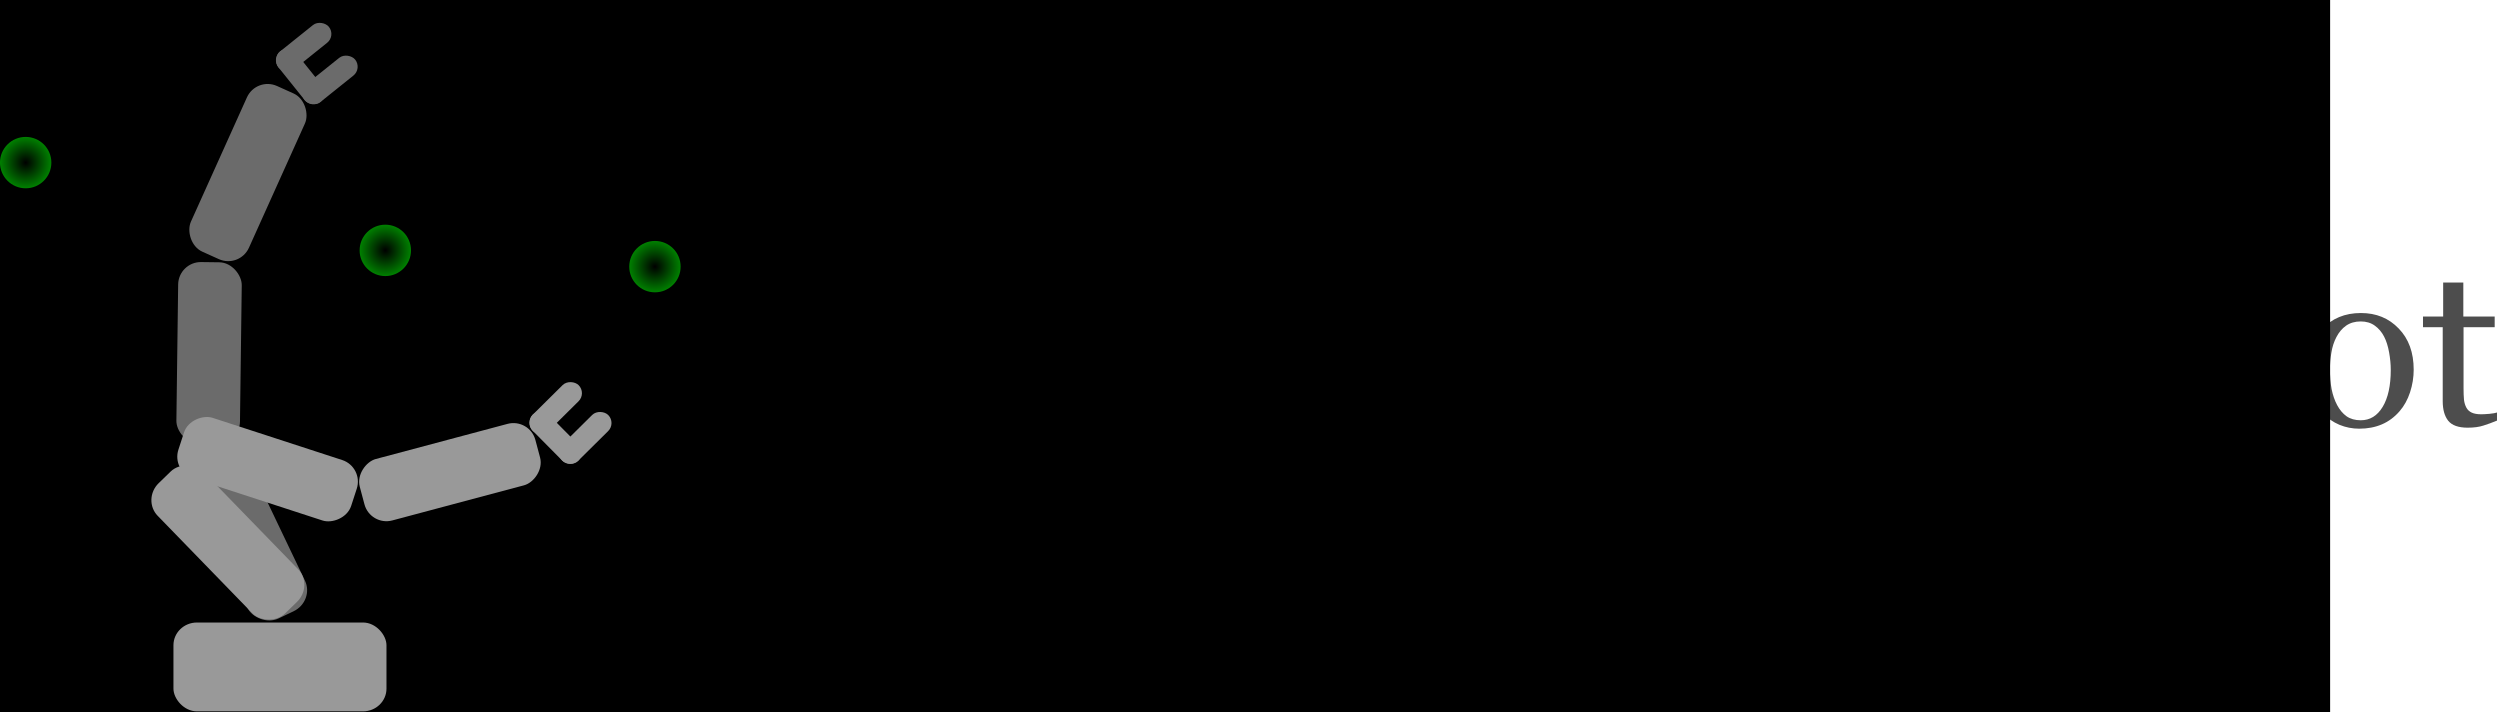 <?xml version="1.0" encoding="UTF-8" standalone="no"?>
<!-- Created with Inkscape (http://www.inkscape.org/) -->

<svg
   xmlns:osb="http://www.openswatchbook.org/uri/2009/osb"
   xmlns:dc="http://purl.org/dc/elements/1.1/"
   xmlns:cc="http://creativecommons.org/ns#"
   xmlns:rdf="http://www.w3.org/1999/02/22-rdf-syntax-ns#"
   xmlns:svg="http://www.w3.org/2000/svg"
   xmlns="http://www.w3.org/2000/svg"
   xmlns:xlink="http://www.w3.org/1999/xlink"
   xmlns:sodipodi="http://sodipodi.sourceforge.net/DTD/sodipodi-0.dtd"
   xmlns:inkscape="http://www.inkscape.org/namespaces/inkscape"
   width="7.345in"
   height="2.093in"
   viewBox="0 0 661.063 188.335"
   id="svg2"
   version="1.1"
   inkscape:version="0.91 r13725"
   sodipodi:docname="amp_logo.svg"
   inkscape:export-filename="/home/ston_sa/packages/peraspera/mmp/doc/images/amp_logo.png"
   inkscape:export-xdpi="90"
   inkscape:export-ydpi="90">
  <defs
     id="defs4">
    <linearGradient
       id="linearGradient7151"
       osb:paint="solid">
      <stop
         style="stop-color:#646464;stop-opacity:1;"
         offset="0"
         id="stop7153" />
    </linearGradient>
    <inkscape:perspective
       sodipodi:type="inkscape:persp3d"
       inkscape:vp_x="139.24999 : 372.04723 : 1"
       inkscape:vp_y="0 : 999.99996 : 0"
       inkscape:vp_z="1191.6123 : 372.04723 : 1"
       inkscape:persp3d-origin="665.43109 : 248.03148 : 1"
       id="perspective7040" />
    <inkscape:perspective
       sodipodi:type="inkscape:persp3d"
       inkscape:vp_x="163.99998 : 367.04723 : 1"
       inkscape:vp_y="0 : 999.99996 : 0"
       inkscape:vp_z="1216.3623 : 367.04723 : 1"
       inkscape:persp3d-origin="690.1811 : 243.03148 : 1"
       id="perspective6968" />
    <linearGradient
       id="linearGradient5734"
       osb:paint="gradient">
      <stop
         id="stop5738"
         offset="0"
         style="stop-color:#008000;stop-opacity:0" />
      <stop
         id="stop5740"
         offset="1"
         style="stop-color:#008000;stop-opacity:1" />
    </linearGradient>
    <linearGradient
       id="linearGradient5612">
      <stop
         style="stop-color:#000000;stop-opacity:1;"
         offset="0"
         id="stop5614" />
    </linearGradient>
    <radialGradient
       gradientTransform="matrix(0.375,0,0,0.375,216.807,427.292)"
       inkscape:collect="always"
       xlink:href="#linearGradient5734"
       id="radialGradient6570-5"
       cx="131.522"
       cy="670.525"
       fx="131.522"
       fy="670.525"
       r="33.941"
       gradientUnits="userSpaceOnUse" />
    <radialGradient
       gradientTransform="matrix(0.375,0,0,0.375,350.383,435.344)"
       inkscape:collect="always"
       xlink:href="#linearGradient5734"
       id="radialGradient6570-5-1"
       cx="131.522"
       cy="670.525"
       fx="131.522"
       fy="670.525"
       r="33.941"
       gradientUnits="userSpaceOnUse" />
    <radialGradient
       gradientTransform="matrix(0.375,0,0,0.375,38.638,383.807)"
       inkscape:collect="always"
       xlink:href="#linearGradient5734"
       id="radialGradient6570-5-4"
       cx="131.522"
       cy="670.525"
       fx="131.522"
       fy="670.525"
       r="33.941"
       gradientUnits="userSpaceOnUse" />
  </defs>
  <sodipodi:namedview
     id="base"
     pagecolor="#ffffff"
     bordercolor="#666666"
     borderopacity="1.0"
     inkscape:pageopacity="0.0"
     inkscape:pageshadow="2"
     inkscape:zoom="1.4142136"
     inkscape:cx="-207.58554"
     inkscape:cy="187.91804"
     inkscape:document-units="px"
     inkscape:current-layer="g7669"
     showgrid="false"
     inkscape:snap-global="false"
     fit-margin-top="0"
     fit-margin-left="0"
     fit-margin-right="0"
     fit-margin-bottom="0"
     inkscape:window-width="1920"
     inkscape:window-height="1175"
     inkscape:window-x="0"
     inkscape:window-y="0"
     inkscape:window-maximized="1"
     units="in">
    <inkscape:grid
       type="xygrid"
       id="grid6798"
       originx="-300.269"
       originy="-282.236" />
  </sodipodi:namedview>
  <g
     inkscape:label="Layer 1"
     inkscape:groupmode="layer"
     id="layer1"
     transform="translate(-300.269,-581.791)"
     style="display:inline;opacity:1">
    <g
       transform="translate(611.299,373.244)"
       style="font-style:normal;font-variant:normal;font-weight:normal;font-stretch:normal;font-size:60px;line-height:125%;font-family:Georgia;-inkscape-font-specification:'Georgia, Normal';text-align:start;letter-spacing:0px;word-spacing:0px;writing-mode:lr-tb;text-anchor:start;fill:#000000;fill-opacity:1;stroke:none;stroke-width:1px;stroke-linecap:butt;stroke-linejoin:miter;stroke-opacity:1"
       id="flowRoot3344">
      <path
         d="m -71.344,321.003 -17.314,0 0,-2.08 q 2.285,-0.146 3.779,-0.586 1.523,-0.439 1.523,-1.084 0,-0.264 -0.059,-0.645 -0.059,-0.381 -0.176,-0.674 l -3.457,-9.316 -14.561,0 q -0.82,2.051 -1.348,3.574 -0.498,1.523 -0.908,2.812 -0.381,1.26 -0.527,2.051 -0.146,0.791 -0.146,1.289 0,1.172 1.846,1.816 1.846,0.645 4.16,0.762 l 0,2.08 -15.645,0 0,-2.08 q 0.762,-0.059 1.904,-0.322 1.143,-0.293 1.875,-0.762 1.172,-0.791 1.816,-1.641 0.645,-0.879 1.26,-2.402 3.135,-7.822 6.914,-17.578 3.779,-9.756 6.738,-17.373 l 2.344,0 13.857,35.859 q 0.439,1.143 0.996,1.846 0.557,0.703 1.553,1.377 0.674,0.41 1.758,0.703 1.084,0.264 1.816,0.293 l 0,2.08 z m -16.758,-16.992 -6.299,-16.113 -6.182,16.113 12.48,0 z"
         style=""
         id="path7943" />
      <path
         d="m -48.434,295.837 q 0,1.494 -0.732,2.666 -0.732,1.143 -2.256,1.143 -1.641,0 -2.52,-0.85 -0.85,-0.85 -0.85,-1.875 0,-0.645 0.088,-1.172 0.117,-0.527 0.205,-1.055 -1.377,0 -3.223,1.113 -1.846,1.113 -3.135,3.164 l 0,16.816 q 0,1.025 0.381,1.67 0.41,0.645 1.26,0.967 0.732,0.293 1.875,0.439 1.172,0.146 2.021,0.205 l 0,1.934 -15.234,0 0,-1.934 q 0.674,-0.059 1.377,-0.117 0.732,-0.059 1.26,-0.234 0.82,-0.264 1.201,-0.908 0.41,-0.674 0.41,-1.729 l 0,-17.842 q 0,-0.908 -0.439,-1.787 -0.41,-0.879 -1.172,-1.406 -0.557,-0.352 -1.318,-0.498 -0.762,-0.176 -1.641,-0.234 l 0,-1.904 9.609,-0.645 0.41,0.41 0,4.072 0.146,0 q 1.816,-2.373 4.043,-3.604 2.227,-1.23 4.072,-1.23 1.846,0 2.988,1.201 1.172,1.201 1.172,3.223 z"
         style="font-style:normal;font-variant:normal;font-weight:normal;font-stretch:normal;font-size:60px;line-height:125%;font-family:Georgia;-inkscape-font-specification:'Georgia, Normal';text-align:start;writing-mode:lr-tb;text-anchor:start;fill:#4d4d4d"
         id="path7945" />
      <path
         d="m -28.102,319.743 q -1.904,0.791 -3.604,1.318 -1.699,0.557 -4.16,0.557 -3.633,0 -5.127,-1.816 -1.465,-1.846 -1.465,-5.186 l 0,-19.57 -5.215,0 0,-2.812 5.332,0 0,-8.994 5.332,0 0,8.994 8.291,0 0,2.812 -8.232,0 0,16.143 q 0,1.816 0.117,3.047 0.146,1.201 0.645,2.109 0.469,0.85 1.406,1.289 0.938,0.439 2.52,0.439 0.732,0 2.139,-0.117 1.436,-0.146 2.021,-0.352 l 0,2.139 z"
         style="font-style:normal;font-variant:normal;font-weight:normal;font-stretch:normal;font-size:60px;line-height:125%;font-family:Georgia;-inkscape-font-specification:'Georgia, Normal';text-align:start;writing-mode:lr-tb;text-anchor:start;fill:#4d4d4d"
         id="path7947" />
      <path
         d="m -11.168,321.003 -13.975,0 0,-1.934 q 0.674,-0.059 1.377,-0.117 0.732,-0.059 1.26,-0.234 0.82,-0.264 1.201,-0.908 0.41,-0.674 0.41,-1.729 l 0,-17.842 q 0,-0.938 -0.439,-1.699 -0.41,-0.791 -1.172,-1.318 -0.557,-0.352 -1.611,-0.586 -1.055,-0.264 -1.934,-0.322 l 0,-1.904 10.195,-0.645 0.41,0.41 0,23.555 q 0,1.025 0.381,1.699 0.41,0.674 1.26,0.996 0.645,0.264 1.26,0.439 0.615,0.146 1.377,0.205 l 0,1.934 z m -3.691,-40.635 q 0,1.67 -1.113,2.93 -1.084,1.23 -2.695,1.23 -1.494,0 -2.607,-1.172 -1.084,-1.201 -1.084,-2.725 0,-1.611 1.084,-2.812 1.113,-1.201 2.607,-1.201 1.67,0 2.725,1.143 1.084,1.113 1.084,2.607 z"
         style="font-style:normal;font-variant:normal;font-weight:normal;font-stretch:normal;font-size:60px;line-height:125%;font-family:Georgia;-inkscape-font-specification:'Georgia, Normal';text-align:start;writing-mode:lr-tb;text-anchor:start;fill:#4d4d4d"
         id="path7949" />
      <path
         d="m 5.736,321.765 q -6.27,0 -9.814,-4.16 -3.545,-4.16 -3.545,-11.162 0,-3.047 0.938,-5.684 0.967,-2.666 2.783,-4.834 1.729,-2.08 4.336,-3.34 2.607,-1.289 5.684,-1.289 4.248,0 6.914,2.051 2.666,2.021 2.666,5.537 0,1.465 -0.703,2.607 -0.703,1.113 -2.314,1.113 -1.729,0 -2.695,-0.879 -0.938,-0.879 -0.938,-1.963 0,-1.318 0.352,-2.695 Q 9.75,295.661 9.809,295.017 9.281,294.109 8.227,293.816 7.201,293.493 6,293.493 q -1.406,0 -2.695,0.615 -1.26,0.586 -2.461,2.197 -1.084,1.465 -1.758,3.955 -0.674,2.49 -0.674,5.947 0,5.449 2.402,8.906 2.432,3.428 6.357,3.428 2.842,0 4.746,-1.377 1.934,-1.377 3.574,-4.131 l 1.875,1.23 q -1.934,3.457 -5.098,5.479 -3.164,2.021 -6.533,2.021 z"
         style="font-style:normal;font-variant:normal;font-weight:normal;font-stretch:normal;font-size:60px;line-height:125%;font-family:Georgia;-inkscape-font-specification:'Georgia, Normal';text-align:start;writing-mode:lr-tb;text-anchor:start;fill:#4d4d4d"
         id="path7951" />
      <path
         d="m 50.648,320.476 -9.404,0.645 -0.439,-0.41 0,-3.662 -0.176,0 q -0.703,0.732 -1.582,1.582 -0.879,0.82 -2.021,1.494 -1.318,0.791 -2.549,1.201 -1.23,0.41 -3.486,0.41 -3.838,0 -5.859,-2.49 -1.992,-2.52 -1.992,-7.295 l 0,-13.828 q 0,-1.055 -0.41,-1.758 -0.381,-0.732 -1.143,-1.26 -0.527,-0.352 -1.318,-0.498 -0.791,-0.176 -1.67,-0.234 l 0,-1.904 9.639,-0.703 0.439,0.41 0,20.068 q 0,3.135 1.406,4.717 1.406,1.582 3.369,1.582 1.611,0 2.871,-0.498 1.26,-0.498 2.109,-1.172 0.791,-0.615 1.377,-1.289 0.615,-0.703 0.938,-1.289 l 0,-16.377 q 0,-0.967 -0.41,-1.699 -0.41,-0.762 -1.143,-1.289 -0.527,-0.352 -1.582,-0.41 -1.025,-0.088 -2.314,-0.146 l 0,-1.904 10.488,-0.703 0.439,0.41 0,22.939 q 0,0.996 0.41,1.699 0.41,0.703 1.143,1.201 0.527,0.322 1.26,0.439 0.732,0.088 1.611,0.117 l 0,1.904 z"
         style="font-style:normal;font-variant:normal;font-weight:normal;font-stretch:normal;font-size:60px;line-height:125%;font-family:Georgia;-inkscape-font-specification:'Georgia, Normal';text-align:start;writing-mode:lr-tb;text-anchor:start;fill:#4d4d4d"
         id="path7953" />
      <path
         d="m 67.787,321.003 -14.092,0 0,-1.934 q 0.674,-0.059 1.436,-0.117 0.762,-0.088 1.26,-0.234 0.82,-0.264 1.23,-0.908 0.41,-0.674 0.41,-1.729 l 0,-33.457 q 0,-1.055 -0.469,-1.963 -0.439,-0.938 -1.172,-1.465 -0.527,-0.352 -1.934,-0.645 -1.406,-0.293 -2.256,-0.352 l 0,-1.875 10.869,-0.674 0.41,0.439 0,39.639 q 0,1.025 0.381,1.699 0.381,0.645 1.23,0.996 0.645,0.293 1.26,0.439 0.645,0.146 1.436,0.205 l 0,1.934 z"
         style="font-style:normal;font-variant:normal;font-weight:normal;font-stretch:normal;font-size:60px;line-height:125%;font-family:Georgia;-inkscape-font-specification:'Georgia, Normal';text-align:start;writing-mode:lr-tb;text-anchor:start;fill:#4d4d4d"
         id="path7955" />
      <path
         d="m 98.842,320.476 q -1.377,0.498 -2.432,0.791 -1.025,0.322 -2.344,0.322 -2.285,0 -3.662,-1.055 -1.348,-1.084 -1.729,-3.135 l -0.176,0 q -1.904,2.109 -4.102,3.223 -2.168,1.113 -5.244,1.113 -3.252,0 -5.361,-1.992 -2.08,-1.992 -2.08,-5.215 0,-1.67 0.469,-2.988 0.469,-1.318 1.406,-2.373 0.732,-0.879 1.934,-1.553 1.201,-0.703 2.256,-1.113 1.318,-0.498 5.332,-1.846 4.043,-1.348 5.449,-2.109 l 0,-2.9 q 0,-0.381 -0.176,-1.465 -0.146,-1.084 -0.674,-2.051 -0.586,-1.084 -1.67,-1.875 -1.055,-0.82 -3.018,-0.82 -1.348,0 -2.52,0.469 -1.143,0.439 -1.611,0.938 0,0.586 0.264,1.729 0.293,1.143 0.293,2.109 0,1.025 -0.938,1.875 -0.908,0.85 -2.549,0.85 -1.465,0 -2.168,-1.025 -0.674,-1.055 -0.674,-2.344 0,-1.348 0.938,-2.578 0.967,-1.23 2.49,-2.197 1.318,-0.82 3.193,-1.377 1.875,-0.586 3.662,-0.586 2.461,0 4.277,0.352 1.846,0.322 3.34,1.436 1.494,1.084 2.256,2.959 0.791,1.846 0.791,4.775 0,4.189 -0.088,7.441 -0.088,3.223 -0.088,7.061 0,1.143 0.381,1.816 0.41,0.674 1.23,1.143 0.439,0.264 1.377,0.293 0.967,0.029 1.963,0.029 l 0,1.875 z m -10.225,-15.469 q -2.49,0.732 -4.365,1.436 -1.875,0.703 -3.486,1.758 -1.465,0.996 -2.314,2.373 -0.85,1.348 -0.85,3.223 0,2.432 1.26,3.574 1.289,1.143 3.252,1.143 2.08,0 3.662,-0.996 1.582,-1.025 2.666,-2.402 l 0.176,-10.107 z"
         style="font-style:normal;font-variant:normal;font-weight:normal;font-stretch:normal;font-size:60px;line-height:125%;font-family:Georgia;-inkscape-font-specification:'Georgia, Normal';text-align:start;writing-mode:lr-tb;text-anchor:start;fill:#4d4d4d"
         id="path7957" />
      <path
         d="m 119.555,319.743 q -1.904,0.791 -3.604,1.318 -1.699,0.557 -4.16,0.557 -3.633,0 -5.127,-1.816 -1.465,-1.846 -1.465,-5.186 l 0,-19.57 -5.215,0 0,-2.812 5.332,0 0,-8.994 5.332,0 0,8.994 8.291,0 0,2.812 -8.232,0 0,16.143 q 0,1.816 0.117,3.047 0.146,1.201 0.645,2.109 0.469,0.85 1.406,1.289 0.938,0.439 2.52,0.439 0.732,0 2.139,-0.117 1.436,-0.146 2.021,-0.352 l 0,2.139 z"
         style="font-style:normal;font-variant:normal;font-weight:normal;font-stretch:normal;font-size:60px;line-height:125%;font-family:Georgia;-inkscape-font-specification:'Georgia, Normal';text-align:start;writing-mode:lr-tb;text-anchor:start;fill:#4d4d4d"
         id="path7959" />
      <path
         d="m 148.119,314.206 q -1.816,3.457 -4.863,5.508 -3.047,2.051 -7.002,2.051 -3.486,0 -6.123,-1.23 -2.607,-1.23 -4.307,-3.34 -1.699,-2.109 -2.549,-4.922 -0.82,-2.812 -0.82,-5.947 0,-2.812 0.879,-5.508 0.908,-2.725 2.637,-4.893 1.67,-2.08 4.131,-3.34 2.49,-1.289 5.566,-1.289 3.164,0 5.42,0.996 2.256,0.996 3.662,2.725 1.348,1.641 1.992,3.867 0.674,2.227 0.674,4.834 l 0,1.934 -19.131,0 q 0,2.842 0.527,5.156 0.557,2.314 1.729,4.072 1.143,1.699 2.988,2.695 1.846,0.967 4.395,0.967 2.607,0 4.482,-1.201 1.904,-1.23 3.662,-4.395 l 2.051,1.26 z m -6.475,-11.016 q 0,-1.641 -0.293,-3.516 -0.264,-1.875 -0.879,-3.135 -0.674,-1.348 -1.846,-2.197 -1.172,-0.85 -3.018,-0.85 -3.076,0 -5.127,2.578 -2.021,2.549 -2.197,7.119 l 13.359,0 z"
         style="font-style:normal;font-variant:normal;font-weight:normal;font-stretch:normal;font-size:60px;line-height:125%;font-family:Georgia;-inkscape-font-specification:'Georgia, Normal';text-align:start;writing-mode:lr-tb;text-anchor:start;fill:#4d4d4d"
         id="path7961" />
      <path
         d="m 183.158,320.476 -10.078,0.645 -0.439,-0.41 0,-2.695 -0.234,-0.059 q -1.523,1.699 -3.779,2.783 -2.227,1.084 -4.6,1.084 -2.461,0 -4.775,-1.084 -2.285,-1.113 -3.984,-3.105 -1.729,-2.021 -2.754,-4.863 -0.996,-2.842 -0.996,-6.27 0,-3.135 1.084,-5.947 1.084,-2.812 2.988,-4.922 1.787,-1.963 4.365,-3.135 2.607,-1.172 5.303,-1.172 2.021,0 3.955,0.527 1.963,0.498 3.369,1.289 l 0,-10.049 q 0,-1.23 -0.41,-2.227 -0.41,-1.025 -1.143,-1.553 -0.82,-0.557 -2.227,-0.791 -1.377,-0.264 -2.988,-0.381 l 0,-1.816 11.807,-0.674 0.439,0.439 0,38.965 q 0,1.025 0.381,1.758 0.41,0.703 1.172,1.201 0.557,0.352 1.611,0.439 1.055,0.088 1.934,0.117 l 0,1.904 z m -10.576,-5.068 0,-16.904 q -0.234,-0.762 -0.762,-1.641 -0.527,-0.879 -1.318,-1.611 -0.85,-0.732 -1.992,-1.201 -1.143,-0.498 -2.666,-0.498 -1.758,0 -3.252,0.908 -1.465,0.908 -2.607,2.607 -1.084,1.641 -1.729,4.189 -0.615,2.52 -0.615,5.596 0,2.461 0.469,4.482 0.469,1.992 1.582,3.721 1.025,1.641 2.607,2.637 1.611,0.996 3.809,0.996 2.344,0 3.867,-1.025 1.553,-1.025 2.607,-2.256 z"
         style="font-style:normal;font-variant:normal;font-weight:normal;font-stretch:normal;font-size:60px;line-height:125%;font-family:Georgia;-inkscape-font-specification:'Georgia, Normal';text-align:start;writing-mode:lr-tb;text-anchor:start;fill:#4d4d4d"
         id="path7963" />
      <path
         d="m 203.812,307.38 -17.461,0 0,-4.6 17.461,0 0,4.6 z"
         style="font-style:normal;font-variant:normal;font-weight:normal;font-stretch:normal;font-size:60px;line-height:125%;font-family:Georgia;-inkscape-font-specification:'Georgia, Normal';text-align:start;writing-mode:lr-tb;text-anchor:start;fill:#4d4d4d"
         id="path7965" />
      <path
         d="m 230.59,295.837 q 0,1.494 -0.732,2.666 -0.732,1.143 -2.256,1.143 -1.641,0 -2.52,-0.85 -0.85,-0.85 -0.85,-1.875 0,-0.645 0.088,-1.172 0.117,-0.527 0.205,-1.055 -1.377,0 -3.223,1.113 -1.846,1.113 -3.135,3.164 l 0,16.816 q 0,1.025 0.381,1.67 0.41,0.645 1.26,0.967 0.732,0.293 1.875,0.439 1.172,0.146 2.021,0.205 l 0,1.934 -15.234,0 0,-1.934 q 0.674,-0.059 1.377,-0.117 0.732,-0.059 1.26,-0.234 0.82,-0.264 1.201,-0.908 0.41,-0.674 0.41,-1.729 l 0,-17.842 q 0,-0.908 -0.439,-1.787 -0.41,-0.879 -1.172,-1.406 -0.557,-0.352 -1.318,-0.498 -0.762,-0.176 -1.641,-0.234 l 0,-1.904 9.609,-0.645 0.41,0.41 0,4.072 0.146,0 q 1.816,-2.373 4.043,-3.604 2.227,-1.23 4.072,-1.23 1.846,0 2.988,1.201 1.172,1.201 1.172,3.223 z"
         style="font-style:normal;font-variant:normal;font-weight:normal;font-stretch:normal;font-size:60px;line-height:125%;font-family:Georgia;-inkscape-font-specification:'Georgia, Normal';text-align:start;writing-mode:lr-tb;text-anchor:start;fill:#4d4d4d"
         id="path7967" />
      <path
         d="m 261.234,306.267 q 0,3.047 -0.967,6.006 -0.967,2.93 -2.754,4.98 -2.021,2.344 -4.688,3.486 -2.666,1.143 -5.977,1.143 -2.754,0 -5.244,-1.025 -2.49,-1.055 -4.424,-3.047 -1.904,-1.963 -3.047,-4.775 -1.113,-2.842 -1.113,-6.357 0,-6.768 3.926,-11.074 3.955,-4.307 10.342,-4.307 6.064,0 9.99,4.102 3.955,4.072 3.955,10.869 z m -6.064,0.059 q 0,-2.197 -0.439,-4.629 -0.439,-2.461 -1.318,-4.16 -0.938,-1.816 -2.461,-2.9 -1.523,-1.113 -3.721,-1.113 -2.256,0 -3.867,1.113 -1.582,1.113 -2.578,3.047 -0.938,1.787 -1.318,4.072 -0.381,2.285 -0.381,4.424 0,2.812 0.439,5.215 0.469,2.373 1.465,4.248 0.996,1.875 2.49,2.959 1.523,1.055 3.75,1.055 3.662,0 5.801,-3.545 2.139,-3.545 2.139,-9.785 z"
         style="font-style:normal;font-variant:normal;font-weight:normal;font-stretch:normal;font-size:60px;line-height:125%;font-family:Georgia;-inkscape-font-specification:'Georgia, Normal';text-align:start;writing-mode:lr-tb;text-anchor:start;fill:#4d4d4d"
         id="path7969" />
      <path
         d="m 294.75,306.531 q 0,6.504 -4.102,10.928 -4.102,4.424 -9.521,4.424 -2.373,0 -4.688,-0.732 -2.285,-0.732 -4.307,-1.963 l -2.168,3.369 -1.816,-0.41 q 0.146,-2.168 0.205,-5.215 0.059,-3.047 0.059,-5.889 l 0,-28.594 q 0,-0.996 -0.469,-1.992 -0.439,-0.996 -1.143,-1.436 -0.557,-0.381 -1.875,-0.557 -1.289,-0.205 -2.08,-0.264 l 0,-1.875 10.605,-0.674 0.41,0.439 0,19.043 0.205,0.059 q 1.816,-1.934 3.955,-2.9 2.168,-0.967 4.248,-0.967 5.332,0 8.906,4.219 3.574,4.219 3.574,10.986 z m -6.123,0.205 q 0,-2.168 -0.469,-4.424 -0.469,-2.256 -1.465,-3.926 -0.996,-1.699 -2.607,-2.754 -1.611,-1.055 -3.867,-1.055 -2.051,0 -3.604,0.82 -1.523,0.791 -2.754,2.168 l 0,16.816 q 0.176,0.703 0.674,1.641 0.527,0.938 1.406,1.787 0.879,0.82 1.992,1.348 1.113,0.498 2.725,0.498 3.574,0 5.771,-3.457 2.197,-3.457 2.197,-9.463 z"
         style="font-style:normal;font-variant:normal;font-weight:normal;font-stretch:normal;font-size:60px;line-height:125%;font-family:Georgia;-inkscape-font-specification:'Georgia, Normal';text-align:start;writing-mode:lr-tb;text-anchor:start;fill:#4d4d4d"
         id="path7971" />
      <path
         d="m 327.211,306.267 q 0,3.047 -0.967,6.006 -0.967,2.93 -2.754,4.98 -2.021,2.344 -4.688,3.486 -2.666,1.143 -5.977,1.143 -2.754,0 -5.244,-1.025 -2.49,-1.055 -4.424,-3.047 -1.904,-1.963 -3.047,-4.775 -1.113,-2.842 -1.113,-6.357 0,-6.768 3.926,-11.074 3.955,-4.307 10.342,-4.307 6.064,0 9.99,4.102 3.955,4.072 3.955,10.869 z m -6.064,0.059 q 0,-2.197 -0.439,-4.629 -0.439,-2.461 -1.318,-4.16 -0.938,-1.816 -2.461,-2.9 -1.523,-1.113 -3.721,-1.113 -2.256,0 -3.867,1.113 -1.582,1.113 -2.578,3.047 -0.938,1.787 -1.318,4.072 -0.381,2.285 -0.381,4.424 0,2.812 0.439,5.215 0.469,2.373 1.465,4.248 0.996,1.875 2.49,2.959 1.523,1.055 3.75,1.055 3.662,0 5.801,-3.545 2.139,-3.545 2.139,-9.785 z"
         style="font-style:normal;font-variant:normal;font-weight:normal;font-stretch:normal;font-size:60px;line-height:125%;font-family:Georgia;-inkscape-font-specification:'Georgia, Normal';text-align:start;writing-mode:lr-tb;text-anchor:start;fill:#4d4d4d"
         id="path7973" />
      <path
         d="m 349.242,319.743 q -1.904,0.791 -3.604,1.318 -1.699,0.557 -4.16,0.557 -3.633,0 -5.127,-1.816 -1.465,-1.846 -1.465,-5.186 l 0,-19.57 -5.215,0 0,-2.812 5.332,0 0,-8.994 5.332,0 0,8.994 8.291,0 0,2.812 -8.232,0 0,16.143 q 0,1.816 0.117,3.047 0.146,1.201 0.645,2.109 0.469,0.85 1.406,1.289 0.938,0.439 2.52,0.439 0.732,0 2.139,-0.117 1.436,-0.146 2.021,-0.352 l 0,2.139 z"
         style="font-style:normal;font-variant:normal;font-weight:normal;font-stretch:normal;font-size:60px;line-height:125%;font-family:Georgia;-inkscape-font-specification:'Georgia, Normal';text-align:start;writing-mode:lr-tb;text-anchor:start;fill:#4d4d4d"
         id="path7975" />
      <path
         d="m -60.064,396.003 -18.369,0 0,-2.08 q 0.996,-0.029 2.549,-0.205 1.582,-0.176 2.168,-0.498 0.908,-0.557 1.318,-1.26 0.439,-0.732 0.439,-1.816 l 0,-30.234 -0.439,0 -14.18,35.42 -1.465,0 -13.506,-36.152 -0.381,0 0,24.814 q 0,3.604 0.439,5.479 0.469,1.875 1.406,2.695 0.645,0.615 2.666,1.172 2.021,0.557 2.637,0.586 l 0,2.08 -16.787,0 0,-2.08 q 1.318,-0.117 2.754,-0.439 1.465,-0.322 2.256,-0.967 1.025,-0.82 1.406,-2.52 0.381,-1.699 0.381,-5.684 l 0,-21.27 q 0,-1.846 -0.439,-3.018 -0.439,-1.172 -1.26,-1.904 -0.908,-0.791 -2.227,-1.172 -1.318,-0.381 -2.607,-0.439 l 0,-2.08 14.18,0 11.895,31.172 10.166,-26.074 q 0.557,-1.436 0.938,-2.988 0.41,-1.582 0.439,-2.109 l 13.564,0 0,2.08 q -0.82,0.029 -2.109,0.264 -1.26,0.234 -1.846,0.439 -0.996,0.352 -1.348,1.172 -0.352,0.82 -0.352,1.787 l 0,29.971 q 0,1.025 0.352,1.729 0.352,0.703 1.348,1.23 0.527,0.293 1.875,0.557 1.348,0.234 2.139,0.264 l 0,2.08 z"
         style=""
         id="path7977" />
      <path
         d="m -27.047,381.267 q 0,3.047 -0.967,6.006 -0.967,2.93 -2.754,4.98 -2.021,2.344 -4.688,3.486 -2.666,1.143 -5.977,1.143 -2.754,0 -5.244,-1.025 -2.49,-1.055 -4.424,-3.047 -1.904,-1.963 -3.047,-4.775 -1.113,-2.842 -1.113,-6.357 0,-6.768 3.926,-11.074 3.955,-4.307 10.342,-4.307 6.064,0 9.99,4.102 3.955,4.072 3.955,10.869 z m -6.064,0.059 q 0,-2.197 -0.439,-4.629 -0.439,-2.461 -1.318,-4.16 -0.938,-1.816 -2.461,-2.9 -1.523,-1.113 -3.721,-1.113 -2.256,0 -3.867,1.113 -1.582,1.113 -2.578,3.047 -0.938,1.787 -1.318,4.072 -0.381,2.285 -0.381,4.424 0,2.812 0.439,5.215 0.469,2.373 1.465,4.248 0.996,1.875 2.49,2.959 1.523,1.055 3.75,1.055 3.662,0 5.801,-3.545 2.139,-3.545 2.139,-9.785 z"
         style="font-style:normal;font-variant:normal;font-weight:normal;font-stretch:normal;font-size:60px;line-height:125%;font-family:Georgia;-inkscape-font-specification:'Georgia, Normal';text-align:start;writing-mode:lr-tb;text-anchor:start;fill:#4d4d4d"
         id="path7979" />
      <path
         d="m -5.016,394.743 q -1.904,0.791 -3.604,1.318 -1.699,0.557 -4.16,0.557 -3.633,0 -5.127,-1.816 -1.465,-1.846 -1.465,-5.186 l 0,-19.57 -5.215,0 0,-2.812 5.332,0 0,-8.994 5.332,0 0,8.994 8.291,0 0,2.812 -8.232,0 0,16.143 q 0,1.816 0.117,3.047 0.146,1.201 0.645,2.109 0.469,0.85 1.406,1.289 0.938,0.439 2.52,0.439 0.732,0 2.139,-0.117 1.436,-0.146 2.021,-0.352 l 0,2.139 z"
         style="font-style:normal;font-variant:normal;font-weight:normal;font-stretch:normal;font-size:60px;line-height:125%;font-family:Georgia;-inkscape-font-specification:'Georgia, Normal';text-align:start;writing-mode:lr-tb;text-anchor:start;fill:#4d4d4d"
         id="path7981" />
      <path
         d="m 11.918,396.003 -13.975,0 0,-1.934 q 0.674,-0.059 1.377,-0.117 0.732,-0.059 1.26,-0.234 0.82,-0.264 1.201,-0.908 0.41,-0.674 0.41,-1.729 l 0,-17.842 q 0,-0.938 -0.439,-1.699 Q 1.342,370.749 0.58,370.222 0.023,369.87 -1.031,369.636 q -1.055,-0.264 -1.934,-0.322 l 0,-1.904 10.195,-0.645 0.41,0.41 0,23.555 q 0,1.025 0.381,1.699 0.41,0.674 1.26,0.996 0.645,0.264 1.26,0.439 0.615,0.146 1.377,0.205 l 0,1.934 z M 8.227,355.368 q 0,1.67 -1.113,2.93 -1.084,1.23 -2.695,1.23 -1.494,0 -2.607,-1.172 -1.084,-1.201 -1.084,-2.725 0,-1.611 1.084,-2.812 1.113,-1.201 2.607,-1.201 1.67,0 2.725,1.143 1.084,1.113 1.084,2.607 z"
         style="font-style:normal;font-variant:normal;font-weight:normal;font-stretch:normal;font-size:60px;line-height:125%;font-family:Georgia;-inkscape-font-specification:'Georgia, Normal';text-align:start;writing-mode:lr-tb;text-anchor:start;fill:#4d4d4d"
         id="path7983" />
      <path
         d="m 43.617,381.267 q 0,3.047 -0.967,6.006 -0.967,2.93 -2.754,4.98 -2.021,2.344 -4.688,3.486 -2.666,1.143 -5.977,1.143 -2.754,0 -5.244,-1.025 -2.49,-1.055 -4.424,-3.047 -1.904,-1.963 -3.047,-4.775 -1.113,-2.842 -1.113,-6.357 0,-6.768 3.926,-11.074 3.955,-4.307 10.342,-4.307 6.064,0 9.99,4.102 3.955,4.072 3.955,10.869 z m -6.064,0.059 q 0,-2.197 -0.439,-4.629 -0.439,-2.461 -1.318,-4.16 -0.938,-1.816 -2.461,-2.9 -1.523,-1.113 -3.721,-1.113 -2.256,0 -3.867,1.113 -1.582,1.113 -2.578,3.047 -0.938,1.787 -1.318,4.072 -0.381,2.285 -0.381,4.424 0,2.812 0.439,5.215 0.469,2.373 1.465,4.248 0.996,1.875 2.49,2.959 1.523,1.055 3.75,1.055 3.662,0 5.801,-3.545 2.139,-3.545 2.139,-9.785 z"
         style="font-style:normal;font-variant:normal;font-weight:normal;font-stretch:normal;font-size:60px;line-height:125%;font-family:Georgia;-inkscape-font-specification:'Georgia, Normal';text-align:start;writing-mode:lr-tb;text-anchor:start;fill:#4d4d4d"
         id="path7985" />
      <path
         d="m 79.711,396.003 -14.15,0 0,-1.934 q 0.674,-0.059 1.465,-0.117 0.82,-0.059 1.348,-0.234 0.82,-0.264 1.201,-0.908 0.41,-0.674 0.41,-1.729 l 0,-14.854 q 0,-3.076 -1.465,-4.746 -1.436,-1.67 -3.516,-1.67 -1.553,0 -2.842,0.498 -1.289,0.469 -2.285,1.172 -0.967,0.674 -1.553,1.465 -0.557,0.762 -0.82,1.23 l 0,16.611 q 0,0.996 0.41,1.641 0.41,0.645 1.23,0.996 0.615,0.293 1.318,0.439 0.732,0.146 1.494,0.205 l 0,1.934 -14.15,0 0,-1.934 q 0.674,-0.059 1.377,-0.117 0.732,-0.059 1.26,-0.234 0.82,-0.264 1.201,-0.908 0.41,-0.674 0.41,-1.729 l 0,-17.842 q 0,-0.996 -0.439,-1.816 -0.41,-0.85 -1.172,-1.377 -0.557,-0.352 -1.318,-0.498 -0.762,-0.176 -1.641,-0.234 l 0,-1.904 9.609,-0.645 0.41,0.41 0,4.072 0.146,0 q 0.703,-0.703 1.758,-1.67 1.055,-0.996 1.992,-1.611 1.084,-0.703 2.578,-1.172 1.494,-0.469 3.369,-0.469 4.16,0 6.152,2.607 2.021,2.578 2.021,6.885 l 0,15.029 q 0,1.025 0.352,1.67 0.352,0.615 1.201,0.967 0.703,0.293 1.201,0.41 0.527,0.117 1.436,0.176 l 0,1.934 z"
         style="font-style:normal;font-variant:normal;font-weight:normal;font-stretch:normal;font-size:60px;line-height:125%;font-family:Georgia;-inkscape-font-specification:'Georgia, Normal';text-align:start;writing-mode:lr-tb;text-anchor:start;fill:#4d4d4d"
         id="path7987" />
      <path
         d="m 130.424,364.685 q 0,3.252 -1.289,5.771 -1.26,2.49 -3.516,4.131 -2.227,1.641 -4.893,2.402 -2.666,0.762 -5.654,0.762 l -4.658,0 0,12.598 q 0,1.025 0.322,1.816 0.352,0.762 1.406,1.172 0.527,0.205 1.846,0.381 1.348,0.176 2.461,0.205 l 0,2.08 -17.842,0 0,-2.08 q 0.703,-0.059 2.021,-0.205 1.348,-0.146 1.875,-0.381 0.879,-0.381 1.26,-1.113 0.41,-0.732 0.41,-1.875 l 0,-30 q 0,-1.025 -0.293,-1.846 -0.293,-0.82 -1.377,-1.23 -1.113,-0.381 -2.227,-0.527 -1.084,-0.176 -1.875,-0.234 l 0,-2.08 18.984,0 q 5.801,0 9.404,2.812 3.633,2.783 3.633,7.441 z m -8.906,7.09 q 0.996,-1.406 1.318,-2.9 0.322,-1.523 0.322,-2.725 0,-1.67 -0.41,-3.398 -0.381,-1.729 -1.348,-3.018 -1.025,-1.377 -2.695,-2.139 -1.67,-0.762 -4.16,-0.762 l -4.131,0 0,18.369 2.988,0 q 3.164,0 5.127,-0.967 1.992,-0.996 2.988,-2.461 z"
         style="font-style:normal;font-variant:normal;font-weight:normal;font-stretch:normal;font-size:60px;line-height:125%;font-family:Georgia;-inkscape-font-specification:'Georgia, Normal';text-align:start;writing-mode:lr-tb;text-anchor:start;fill:#000000"
         id="path7989" />
      <path
         d="m 147.943,396.003 -14.092,0 0,-1.934 q 0.674,-0.059 1.436,-0.117 0.762,-0.088 1.26,-0.234 0.82,-0.264 1.23,-0.908 0.41,-0.674 0.41,-1.729 l 0,-33.457 q 0,-1.055 -0.469,-1.963 -0.439,-0.938 -1.172,-1.465 -0.527,-0.352 -1.934,-0.645 -1.406,-0.293 -2.256,-0.352 l 0,-1.875 10.869,-0.674 0.41,0.439 0,39.639 q 0,1.025 0.381,1.699 0.381,0.645 1.23,0.996 0.645,0.293 1.26,0.439 0.645,0.146 1.436,0.205 l 0,1.934 z"
         style="font-style:normal;font-variant:normal;font-weight:normal;font-stretch:normal;font-size:60px;line-height:125%;font-family:Georgia;-inkscape-font-specification:'Georgia, Normal';text-align:start;writing-mode:lr-tb;text-anchor:start;fill:#4d4d4d"
         id="path7991" />
      <path
         d="m 178.998,395.476 q -1.377,0.498 -2.432,0.791 -1.025,0.322 -2.344,0.322 -2.285,0 -3.662,-1.055 -1.348,-1.084 -1.729,-3.135 l -0.176,0 q -1.904,2.109 -4.102,3.223 -2.168,1.113 -5.244,1.113 -3.252,0 -5.361,-1.992 -2.08,-1.992 -2.08,-5.215 0,-1.67 0.469,-2.988 0.469,-1.318 1.406,-2.373 0.732,-0.879 1.934,-1.553 1.201,-0.703 2.256,-1.113 1.318,-0.498 5.332,-1.846 4.043,-1.348 5.449,-2.109 l 0,-2.9 q 0,-0.381 -0.176,-1.465 -0.146,-1.084 -0.674,-2.051 -0.586,-1.084 -1.67,-1.875 -1.055,-0.82 -3.018,-0.82 -1.348,0 -2.52,0.469 -1.143,0.439 -1.611,0.938 0,0.586 0.264,1.729 0.293,1.143 0.293,2.109 0,1.025 -0.938,1.875 -0.908,0.85 -2.549,0.85 -1.465,0 -2.168,-1.025 -0.674,-1.055 -0.674,-2.344 0,-1.348 0.938,-2.578 0.967,-1.23 2.49,-2.197 1.318,-0.82 3.193,-1.377 1.875,-0.586 3.662,-0.586 2.461,0 4.277,0.352 1.846,0.322 3.34,1.436 1.494,1.084 2.256,2.959 0.791,1.846 0.791,4.775 0,4.189 -0.088,7.441 -0.088,3.223 -0.088,7.061 0,1.143 0.381,1.816 0.41,0.674 1.23,1.143 0.439,0.264 1.377,0.293 0.967,0.029 1.963,0.029 l 0,1.875 z m -10.225,-15.469 q -2.49,0.732 -4.365,1.436 -1.875,0.703 -3.486,1.758 -1.465,0.996 -2.314,2.373 -0.85,1.348 -0.85,3.223 0,2.432 1.26,3.574 1.289,1.143 3.252,1.143 2.08,0 3.662,-0.996 1.582,-1.025 2.666,-2.402 l 0.176,-10.107 z"
         style="font-style:normal;font-variant:normal;font-weight:normal;font-stretch:normal;font-size:60px;line-height:125%;font-family:Georgia;-inkscape-font-specification:'Georgia, Normal';text-align:start;writing-mode:lr-tb;text-anchor:start;fill:#4d4d4d"
         id="path7993" />
      <path
         d="m 213.773,396.003 -14.15,0 0,-1.934 q 0.674,-0.059 1.465,-0.117 0.82,-0.059 1.348,-0.234 0.82,-0.264 1.201,-0.908 0.41,-0.674 0.41,-1.729 l 0,-14.854 q 0,-3.076 -1.465,-4.746 -1.436,-1.67 -3.516,-1.67 -1.553,0 -2.842,0.498 -1.289,0.469 -2.285,1.172 -0.967,0.674 -1.553,1.465 -0.557,0.762 -0.82,1.23 l 0,16.611 q 0,0.996 0.41,1.641 0.41,0.645 1.23,0.996 0.615,0.293 1.318,0.439 0.732,0.146 1.494,0.205 l 0,1.934 -14.15,0 0,-1.934 q 0.674,-0.059 1.377,-0.117 0.732,-0.059 1.26,-0.234 0.82,-0.264 1.201,-0.908 0.41,-0.674 0.41,-1.729 l 0,-17.842 q 0,-0.996 -0.439,-1.816 -0.41,-0.85 -1.172,-1.377 -0.557,-0.352 -1.318,-0.498 -0.762,-0.176 -1.641,-0.234 l 0,-1.904 9.609,-0.645 0.41,0.41 0,4.072 0.146,0 q 0.703,-0.703 1.758,-1.67 1.055,-0.996 1.992,-1.611 1.084,-0.703 2.578,-1.172 1.494,-0.469 3.369,-0.469 4.16,0 6.152,2.607 2.021,2.578 2.021,6.885 l 0,15.029 q 0,1.025 0.352,1.67 0.352,0.615 1.201,0.967 0.703,0.293 1.201,0.41 0.527,0.117 1.436,0.176 l 0,1.934 z"
         style="font-style:normal;font-variant:normal;font-weight:normal;font-stretch:normal;font-size:60px;line-height:125%;font-family:Georgia;-inkscape-font-specification:'Georgia, Normal';text-align:start;writing-mode:lr-tb;text-anchor:start;fill:#4d4d4d"
         id="path7995" />
      <path
         d="m 249.281,396.003 -14.15,0 0,-1.934 q 0.674,-0.059 1.465,-0.117 0.82,-0.059 1.348,-0.234 0.82,-0.264 1.201,-0.908 0.41,-0.674 0.41,-1.729 l 0,-14.854 q 0,-3.076 -1.465,-4.746 -1.436,-1.67 -3.516,-1.67 -1.553,0 -2.842,0.498 -1.289,0.469 -2.285,1.172 -0.967,0.674 -1.553,1.465 -0.557,0.762 -0.82,1.23 l 0,16.611 q 0,0.996 0.41,1.641 0.41,0.645 1.23,0.996 0.615,0.293 1.318,0.439 0.732,0.146 1.494,0.205 l 0,1.934 -14.15,0 0,-1.934 q 0.674,-0.059 1.377,-0.117 0.732,-0.059 1.26,-0.234 0.82,-0.264 1.201,-0.908 0.41,-0.674 0.41,-1.729 l 0,-17.842 q 0,-0.996 -0.439,-1.816 -0.41,-0.85 -1.172,-1.377 -0.557,-0.352 -1.318,-0.498 -0.762,-0.176 -1.641,-0.234 l 0,-1.904 9.609,-0.645 0.41,0.41 0,4.072 0.146,0 q 0.703,-0.703 1.758,-1.67 1.055,-0.996 1.992,-1.611 1.084,-0.703 2.578,-1.172 1.494,-0.469 3.369,-0.469 4.16,0 6.152,2.607 2.021,2.578 2.021,6.885 l 0,15.029 q 0,1.025 0.352,1.67 0.352,0.615 1.201,0.967 0.703,0.293 1.201,0.41 0.527,0.117 1.436,0.176 l 0,1.934 z"
         style="font-style:normal;font-variant:normal;font-weight:normal;font-stretch:normal;font-size:60px;line-height:125%;font-family:Georgia;-inkscape-font-specification:'Georgia, Normal';text-align:start;writing-mode:lr-tb;text-anchor:start;fill:#4d4d4d"
         id="path7997" />
      <path
         d="m 278.549,389.206 q -1.816,3.457 -4.863,5.508 -3.047,2.051 -7.002,2.051 -3.486,0 -6.123,-1.23 -2.607,-1.23 -4.307,-3.34 -1.699,-2.109 -2.549,-4.922 -0.82,-2.812 -0.82,-5.947 0,-2.812 0.879,-5.508 0.908,-2.725 2.637,-4.893 1.67,-2.08 4.131,-3.34 2.49,-1.289 5.566,-1.289 3.164,0 5.42,0.996 2.256,0.996 3.662,2.725 1.348,1.641 1.992,3.867 0.674,2.227 0.674,4.834 l 0,1.934 -19.131,0 q 0,2.842 0.527,5.156 0.557,2.314 1.729,4.072 1.143,1.699 2.988,2.695 1.846,0.967 4.395,0.967 2.607,0 4.482,-1.201 1.904,-1.23 3.662,-4.395 l 2.051,1.26 z m -6.475,-11.016 q 0,-1.641 -0.293,-3.516 -0.264,-1.875 -0.879,-3.135 -0.674,-1.348 -1.846,-2.197 -1.172,-0.85 -3.018,-0.85 -3.076,0 -5.127,2.578 -2.021,2.549 -2.197,7.119 l 13.359,0 z"
         style="font-style:normal;font-variant:normal;font-weight:normal;font-stretch:normal;font-size:60px;line-height:125%;font-family:Georgia;-inkscape-font-specification:'Georgia, Normal';text-align:start;writing-mode:lr-tb;text-anchor:start;fill:#4d4d4d"
         id="path7999" />
      <path
         d="m 304.066,370.837 q 0,1.494 -0.732,2.666 -0.732,1.143 -2.256,1.143 -1.641,0 -2.52,-0.85 -0.85,-0.85 -0.85,-1.875 0,-0.645 0.088,-1.172 0.117,-0.527 0.205,-1.055 -1.377,0 -3.223,1.113 -1.846,1.113 -3.135,3.164 l 0,16.816 q 0,1.025 0.381,1.67 0.41,0.645 1.26,0.967 0.732,0.293 1.875,0.439 1.172,0.146 2.021,0.205 l 0,1.934 -15.234,0 0,-1.934 q 0.674,-0.059 1.377,-0.117 0.732,-0.059 1.26,-0.234 0.82,-0.264 1.201,-0.908 0.41,-0.674 0.41,-1.729 l 0,-17.842 q 0,-0.908 -0.439,-1.787 -0.41,-0.879 -1.172,-1.406 -0.557,-0.352 -1.318,-0.498 -0.762,-0.176 -1.641,-0.234 l 0,-1.904 9.609,-0.645 0.41,0.41 0,4.072 0.146,0 q 1.816,-2.373 4.043,-3.604 2.227,-1.23 4.072,-1.23 1.846,0 2.988,1.201 1.172,1.201 1.172,3.223 z"
         style="font-style:normal;font-variant:normal;font-weight:normal;font-stretch:normal;font-size:60px;line-height:125%;font-family:Georgia;-inkscape-font-specification:'Georgia, Normal';text-align:start;writing-mode:lr-tb;text-anchor:start;fill:#4d4d4d"
         id="path8001" />
    </g>
    <flowRoot
       xml:space="preserve"
       id="flowRoot5630"
       style="font-style:italic;font-variant:normal;font-weight:500;font-stretch:normal;font-size:16px;line-height:125%;font-family:'CMU Classical Serif';-inkscape-font-specification:'CMU Classical Serif Medium Italic';text-align:start;letter-spacing:0px;word-spacing:0px;writing-mode:lr-tb;text-anchor:start;fill:#000000;fill-opacity:1;stroke:none;stroke-width:1px;stroke-linecap:butt;stroke-linejoin:miter;stroke-opacity:1"
       transform="translate(0,308.268)"><flowRegion
         id="flowRegion5632"><rect
           id="rect5634"
           width="38.386"
           height="47.477"
           x="984.899"
           y="333.973" /></flowRegion><flowPara
         id="flowPara5636" /></flowRoot>    <flowRoot
       xml:space="preserve"
       id="flowRoot5638"
       style="font-style:italic;font-variant:normal;font-weight:500;font-stretch:normal;font-size:16px;line-height:125%;font-family:'CMU Classical Serif';-inkscape-font-specification:'CMU Classical Serif Medium Italic';text-align:start;letter-spacing:0px;word-spacing:0px;writing-mode:lr-tb;text-anchor:start;fill:#000000;fill-opacity:1;stroke:none;stroke-width:1px;stroke-linecap:butt;stroke-linejoin:miter;stroke-opacity:1"
       transform="translate(0,308.268)"><flowRegion
         id="flowRegion5640"><rect
           id="rect5642"
           width="631.345"
           height="193.949"
           x="34.345"
           y="144.064" /></flowRegion><flowPara
         id="flowPara5644" /></flowRoot>    <flowRoot
       xml:space="preserve"
       id="flowRoot7339"
       style="font-style:italic;font-variant:normal;font-weight:500;font-stretch:normal;font-size:16px;line-height:125%;font-family:'CMU Classical Serif';-inkscape-font-specification:'CMU Classical Serif Medium Italic';text-align:start;letter-spacing:0px;word-spacing:0px;writing-mode:lr-tb;text-anchor:start;fill:#000000;fill-opacity:1;stroke:none;stroke-width:1px;stroke-linecap:butt;stroke-linejoin:miter;stroke-opacity:1"
       transform="translate(0,308.268)"><flowRegion
         id="flowRegion7341"><rect
           id="rect7343"
           width="899.44"
           height="608.112"
           x="16.971"
           y="215.179" /></flowRegion><flowPara
         id="flowPara7345" /></flowRoot>    <g
       id="g7542"
       transform="matrix(0.25,0,0,0.25,329.311,493.188)">
      <g
         id="g7669"
         transform="matrix(2.135,0,0,2.135,-276.804,-829.942)">
        <path
           sodipodi:type="spiral"
           style="fill:none;fill-rule:evenodd;stroke:#000000;stroke-width:1px;stroke-linecap:butt;stroke-linejoin:miter;stroke-opacity:1"
           id="path6794"
           sodipodi:cx="212.13203"
           sodipodi:cy="660.62506"
           sodipodi:expansion="1"
           sodipodi:revolution="1.0238553"
           sodipodi:radius="160.98891"
           sodipodi:argument="-6.2270379"
           sodipodi:t0="0.52861071"
           d="m 131.223,634.248 c 1.764,-60.531 63.264,-98.492 119.471,-91.906 73.732,8.64 122.731,79.719 119.022,151.218"
           transform="matrix(0.75,0,0,0.73,-10.871,159.876)" />
        <circle
           style="display:inline;opacity:1;fill:url(#radialGradient6570-5-1);fill-opacity:1;fill-rule:evenodd;stroke:none;stroke-width:1px;stroke-linecap:butt;stroke-linejoin:miter;stroke-opacity:1"
           id="path6554-0-0"
           cx="399.704"
           cy="686.791"
           r="12.728" />
        <path
           sodipodi:type="spiral"
           style="color:#000000;clip-rule:nonzero;display:inline;overflow:visible;visibility:visible;opacity:1;isolation:auto;mix-blend-mode:normal;color-interpolation:sRGB;color-interpolation-filters:linearRGB;solid-color:#000000;solid-opacity:1;fill:none;fill-opacity:1;fill-rule:evenodd;stroke:#000000;stroke-width:1px;stroke-linecap:butt;stroke-linejoin:miter;stroke-miterlimit:4;stroke-dasharray:none;stroke-dashoffset:0;stroke-opacity:1;color-rendering:auto;image-rendering:auto;shape-rendering:auto;text-rendering:auto;enable-background:accumulate"
           id="path6960"
           sodipodi:cx="419.5"
           sodipodi:cy="669.36218"
           sodipodi:expansion="9.8659601"
           sodipodi:revolution="5.6107974"
           sodipodi:radius="122.30265"
           sodipodi:argument="-35.126007"
           sodipodi:t0="0.90247953"
           d="m 375.69,676.823 c -15.096,-29.764 3.945,-64.274 31.807,-77.941 47.404,-23.252 101.782,7.092 122.935,51.587 5.172,10.88 8.633,22.55 10.376,34.465"
           transform="matrix(-0.845,0,0,-0.804,723.368,1242.36)" />
        <circle
           style="display:inline;opacity:1;fill:url(#radialGradient6570-5);fill-opacity:1;fill-rule:evenodd;stroke:none;stroke-width:1px;stroke-linecap:butt;stroke-linejoin:miter;stroke-opacity:1"
           id="path6554-0"
           cx="266.128"
           cy="678.739"
           r="12.728" />
        <g
           id="g7288"
           style="opacity:0.7"
           transform="matrix(0.75,0,0,0.75,-14.12,139.568)">
          <rect
             transform="matrix(0.902,-0.431,0.431,0.902,0,0)"
             rx="15.5"
             ry="15"
             y="879.023"
             x="-156.77"
             height="120"
             width="42"
             id="rect7086"
             style="fill:#999999;fill-rule:evenodd;stroke:none;stroke-width:1px;stroke-linecap:butt;stroke-linejoin:miter;stroke-opacity:1" />
          <rect
             transform="matrix(1,0.013,-0.013,1,0,0)"
             ry="15"
             y="723.214"
             x="246.427"
             height="120"
             width="42"
             id="rect7086-9"
             style="display:inline;opacity:1;fill:#999999;fill-rule:evenodd;stroke:none;stroke-width:1px;stroke-linecap:butt;stroke-linejoin:miter;stroke-opacity:1" />
          <g
             style="opacity:1;stroke:#323232;stroke-opacity:1"
             transform="translate(-10.607,-21.213)"
             id="g7143">
            <rect
               style="display:inline;opacity:1;fill:#999999;fill-rule:evenodd;stroke:none;stroke-width:1px;stroke-linecap:butt;stroke-linejoin:miter;stroke-opacity:1"
               id="rect7086-5"
               width="42"
               height="120"
               x="529.387"
               y="447.124"
               ry="15"
               transform="matrix(0.912,0.411,-0.411,0.912,0,0)" />
            <g
               id="g7206"
               style="display:inline;opacity:1;stroke:#323232;stroke-opacity:1"
               transform="matrix(1.17,-0.938,0.938,1.17,-1042.47,-69.693)">
              <rect
                 style="fill:#999999;fill-rule:evenodd;stroke:none;stroke-width:1px;stroke-linecap:butt;stroke-linejoin:miter;stroke-opacity:1"
                 id="rect7181"
                 width="28.5"
                 height="10"
                 x="418.237"
                 y="919.083"
                 ry="5" />
              <rect
                 style="display:inline;opacity:1;fill:#999999;fill-rule:evenodd;stroke:none;stroke-width:1px;stroke-linecap:butt;stroke-linejoin:miter;stroke-opacity:1"
                 id="rect7181-8"
                 width="28.5"
                 height="10"
                 x="919.083"
                 y="-428.237"
                 ry="5"
                 transform="matrix(0,1,-1,0,0,0)" />
              <rect
                 style="display:inline;opacity:1;fill:#999999;fill-rule:evenodd;stroke:none;stroke-width:1px;stroke-linecap:butt;stroke-linejoin:miter;stroke-opacity:1"
                 id="rect7181-1"
                 width="28.5"
                 height="10"
                 x="418.237"
                 y="937.583"
                 ry="5" />
            </g>
          </g>
        </g>
        <rect
           style="fill:#999999;fill-rule:nonzero;stroke:none;stroke-width:0.749;stroke-opacity:1;stroke-miterlimit:4;stroke-dasharray:none"
           id="rect7147"
           width="105.536"
           height="44.017"
           x="161.167"
           y="863.095"
           rx="11.625"
           ry="11.25" />
        <g
           transform="matrix(0.576,0.48,-0.48,0.576,491.79,161.996)"
           style="display:inline;opacity:1"
           id="g7288-2">
          <rect
             transform="matrix(0.105,-0.994,0.994,0.105,0,0)"
             rx="15.5"
             ry="15"
             y="290.829"
             x="-926.59"
             height="120"
             width="42"
             id="rect7086-3"
             style="fill:#999999;fill-rule:evenodd;stroke:none;stroke-width:1px;stroke-linecap:butt;stroke-linejoin:miter;stroke-opacity:1" />
          <rect
             transform="matrix(0.371,0.929,-0.929,0.371,0,0)"
             ry="15"
             y="41.966"
             x="888.74"
             height="120"
             width="42"
             id="rect7086-9-8"
             style="display:inline;opacity:1;fill:#999999;fill-rule:evenodd;stroke:none;stroke-width:1px;stroke-linecap:butt;stroke-linejoin:miter;stroke-opacity:1" />
          <g
             style="stroke:#323232;stroke-opacity:1"
             transform="matrix(0.982,0.191,-0.191,0.982,179.899,74.991)"
             id="g7143-5"
             inkscape:transform-center-x="7.7781746"
             inkscape:transform-center-y="-21.213198">
            <rect
               style="display:inline;opacity:1;fill:#999999;fill-rule:evenodd;stroke:none;stroke-width:1px;stroke-linecap:butt;stroke-linejoin:miter;stroke-opacity:1"
               id="rect7086-5-6"
               width="42"
               height="120"
               x="529.387"
               y="447.124"
               ry="15"
               transform="matrix(0.912,0.411,-0.411,0.912,0,0)" />
            <g
               id="g7206-5"
               style="display:inline;opacity:1;stroke:#323232;stroke-opacity:1"
               transform="matrix(-0.145,-1.493,1.493,-0.145,-1012.15,1387.486)">
              <rect
                 style="fill:#999999;fill-rule:evenodd;stroke:none;stroke-width:1px;stroke-linecap:butt;stroke-linejoin:miter;stroke-opacity:1"
                 id="rect7181-85"
                 width="28.5"
                 height="10"
                 x="418.237"
                 y="919.083"
                 ry="5" />
              <rect
                 style="display:inline;opacity:1;fill:#999999;fill-rule:evenodd;stroke:none;stroke-width:1px;stroke-linecap:butt;stroke-linejoin:miter;stroke-opacity:1"
                 id="rect7181-8-3"
                 width="28.5"
                 height="10"
                 x="919.083"
                 y="-428.237"
                 ry="5"
                 transform="matrix(0,1,-1,0,0,0)" />
              <rect
                 style="display:inline;opacity:1;fill:#999999;fill-rule:evenodd;stroke:none;stroke-width:1px;stroke-linecap:butt;stroke-linejoin:miter;stroke-opacity:1"
                 id="rect7181-1-1"
                 width="28.5"
                 height="10"
                 x="418.237"
                 y="937.583"
                 ry="5" />
            </g>
          </g>
        </g>
        <circle
           style="display:inline;opacity:1;fill:url(#radialGradient6570-5-4);fill-opacity:1;fill-rule:evenodd;stroke:none;stroke-width:1px;stroke-linecap:butt;stroke-linejoin:miter;stroke-opacity:1"
           id="path6554-0-1"
           cx="87.959"
           cy="635.253"
           r="12.728" />
      </g>
    </g>
  </g>
</svg>
